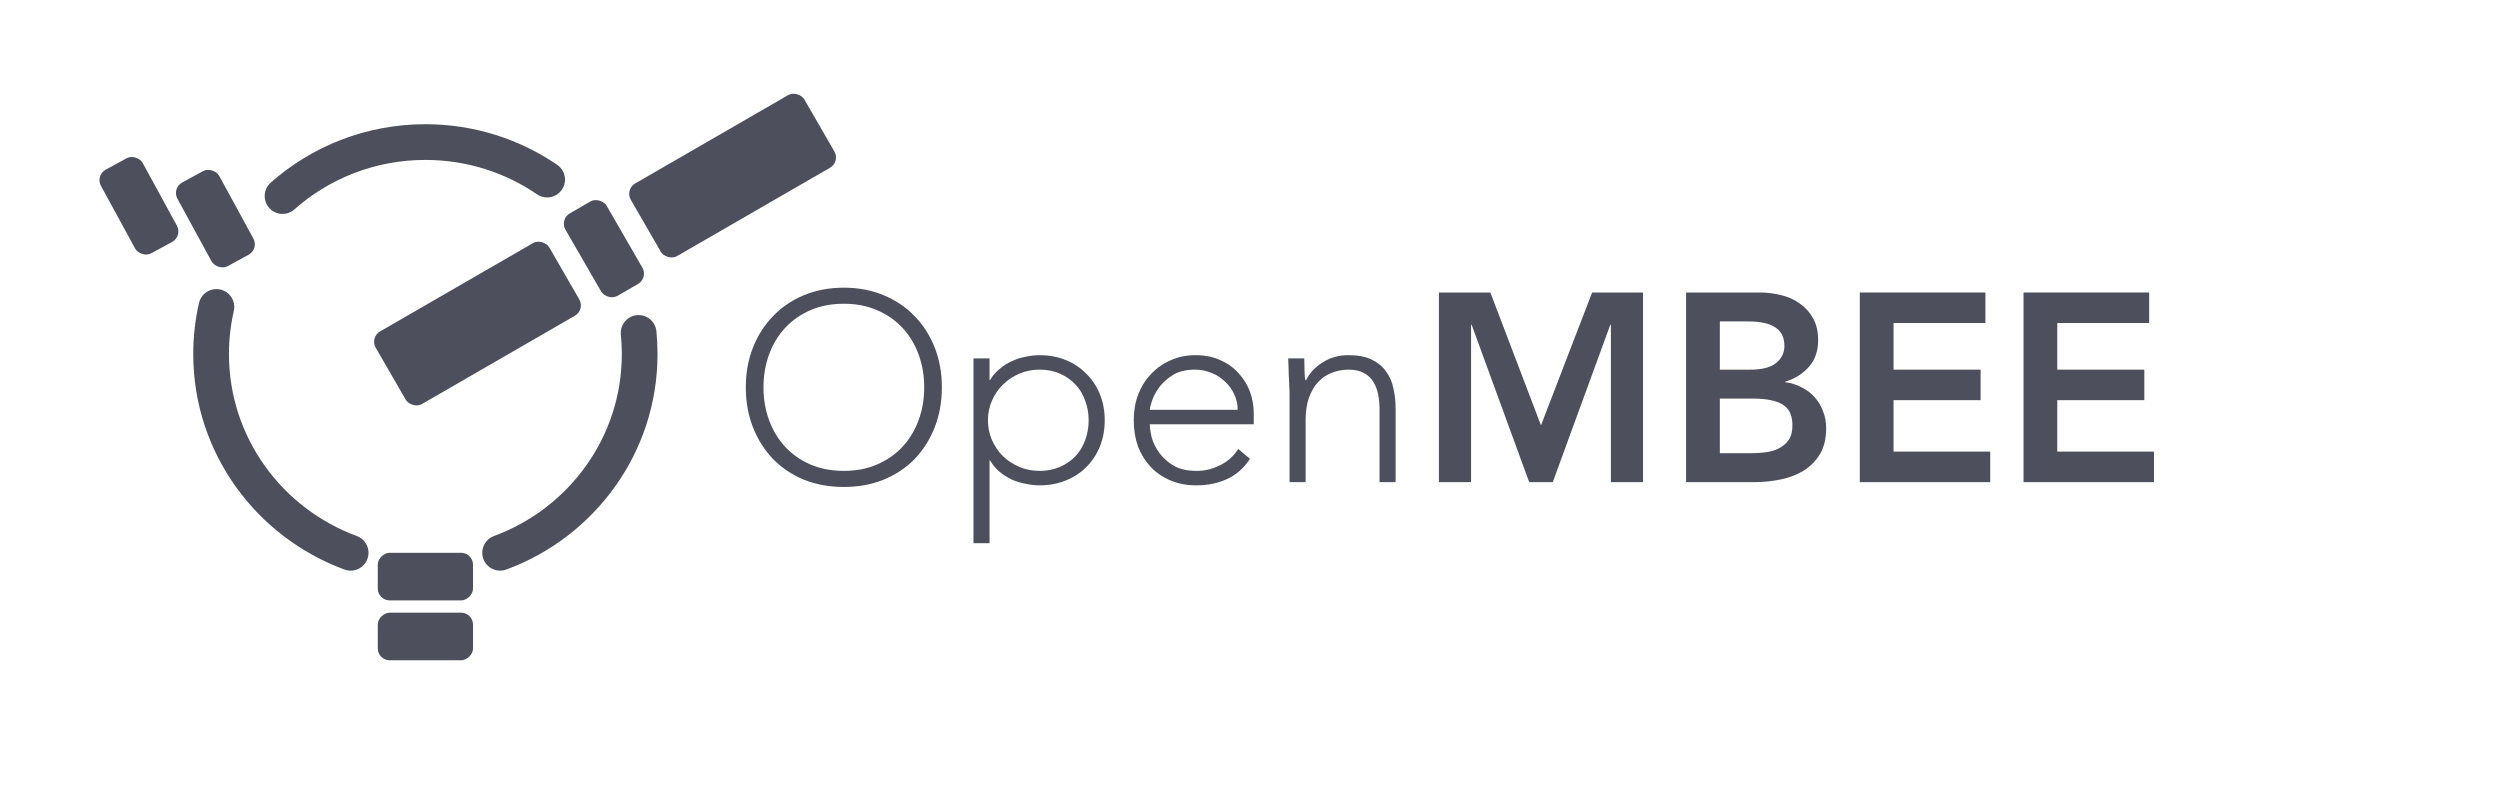 <svg width="420" height="132" viewBox="0 0 420 132" fill="transparent" xmlns="http://www.w3.org/2000/svg">
<rect width="420" height="132" fill="transparent"/>
<path d="M125.295 65.07C125.295 62.64 125.7 60.405 126.51 58.365C127.32 56.325 128.445 54.57 129.885 53.1C131.325 51.6 133.05 50.43 135.06 49.59C137.1 48.75 139.335 48.33 141.765 48.33C144.195 48.33 146.415 48.75 148.425 49.59C150.465 50.43 152.205 51.6 153.645 53.1C155.085 54.57 156.21 56.325 157.02 58.365C157.83 60.405 158.235 62.64 158.235 65.07C158.235 67.5 157.83 69.75 157.02 71.82C156.21 73.86 155.085 75.63 153.645 77.13C152.205 78.6 150.465 79.755 148.425 80.595C146.415 81.405 144.195 81.81 141.765 81.81C139.335 81.81 137.1 81.405 135.06 80.595C133.05 79.755 131.325 78.6 129.885 77.13C128.445 75.63 127.32 73.86 126.51 71.82C125.7 69.75 125.295 67.5 125.295 65.07ZM128.265 65.07C128.265 67.05 128.58 68.895 129.21 70.605C129.84 72.315 130.74 73.8 131.91 75.06C133.08 76.32 134.49 77.31 136.14 78.03C137.82 78.75 139.695 79.11 141.765 79.11C143.835 79.11 145.695 78.75 147.345 78.03C149.025 77.31 150.45 76.32 151.62 75.06C152.79 73.8 153.69 72.315 154.32 70.605C154.95 68.895 155.265 67.05 155.265 65.07C155.265 63.09 154.95 61.245 154.32 59.535C153.69 57.825 152.79 56.34 151.62 55.08C150.45 53.82 149.025 52.83 147.345 52.11C145.695 51.39 143.835 51.03 141.765 51.03C139.695 51.03 137.82 51.39 136.14 52.11C134.49 52.83 133.08 53.82 131.91 55.08C130.74 56.34 129.84 57.825 129.21 59.535C128.58 61.245 128.265 63.09 128.265 65.07Z" fill="#4D4F5C"/>
<path d="M163.544 60.21H166.244V63.855H166.334C166.754 63.135 167.279 62.52 167.909 62.01C168.539 61.47 169.214 61.035 169.934 60.705C170.684 60.345 171.464 60.09 172.274 59.94C173.084 59.76 173.879 59.67 174.659 59.67C176.249 59.67 177.704 59.94 179.024 60.48C180.374 61.02 181.529 61.785 182.489 62.775C183.479 63.735 184.244 64.89 184.784 66.24C185.324 67.56 185.594 69.015 185.594 70.605C185.594 72.195 185.324 73.665 184.784 75.015C184.244 76.335 183.479 77.49 182.489 78.48C181.529 79.44 180.374 80.19 179.024 80.73C177.704 81.27 176.249 81.54 174.659 81.54C173.879 81.54 173.084 81.45 172.274 81.27C171.464 81.12 170.684 80.88 169.934 80.55C169.214 80.19 168.539 79.755 167.909 79.245C167.279 78.705 166.754 78.075 166.334 77.355H166.244V91.26H163.544V60.21ZM165.974 70.605C165.974 71.775 166.199 72.885 166.649 73.935C167.099 74.955 167.714 75.855 168.494 76.635C169.274 77.385 170.189 77.985 171.239 78.435C172.289 78.885 173.429 79.11 174.659 79.11C175.919 79.11 177.059 78.885 178.079 78.435C179.099 77.985 179.969 77.385 180.689 76.635C181.409 75.855 181.949 74.955 182.309 73.935C182.699 72.885 182.894 71.775 182.894 70.605C182.894 69.435 182.699 68.34 182.309 67.32C181.949 66.27 181.409 65.37 180.689 64.62C179.969 63.84 179.099 63.225 178.079 62.775C177.059 62.325 175.919 62.1 174.659 62.1C173.429 62.1 172.289 62.325 171.239 62.775C170.189 63.225 169.274 63.84 168.494 64.62C167.714 65.37 167.099 66.27 166.649 67.32C166.199 68.34 165.974 69.435 165.974 70.605Z" fill="#4D4F5C"/>
<path d="M209.999 77.085C208.949 78.675 207.644 79.815 206.084 80.505C204.554 81.195 202.859 81.54 200.999 81.54C199.409 81.54 197.969 81.27 196.679 80.73C195.389 80.19 194.279 79.44 193.349 78.48C192.419 77.49 191.699 76.335 191.189 75.015C190.709 73.665 190.469 72.18 190.469 70.56C190.469 69 190.724 67.56 191.234 66.24C191.744 64.92 192.464 63.78 193.394 62.82C194.324 61.83 195.419 61.065 196.679 60.525C197.939 59.955 199.334 59.67 200.864 59.67C202.454 59.67 203.849 59.955 205.049 60.525C206.279 61.065 207.299 61.8 208.109 62.73C208.949 63.63 209.579 64.665 209.999 65.835C210.419 67.005 210.629 68.19 210.629 69.39V71.28H193.169C193.169 71.85 193.274 72.585 193.484 73.485C193.724 74.355 194.144 75.21 194.744 76.05C195.344 76.89 196.139 77.61 197.129 78.21C198.149 78.81 199.454 79.11 201.044 79.11C202.424 79.11 203.759 78.78 205.049 78.12C206.339 77.46 207.329 76.56 208.019 75.42L209.999 77.085ZM207.929 68.85C207.929 67.92 207.734 67.05 207.344 66.24C206.984 65.43 206.474 64.725 205.814 64.125C205.184 63.495 204.419 63 203.519 62.64C202.649 62.28 201.719 62.1 200.729 62.1C199.259 62.1 198.029 62.4 197.039 63C196.079 63.6 195.314 64.29 194.744 65.07C194.174 65.85 193.769 66.615 193.529 67.365C193.289 68.085 193.169 68.58 193.169 68.85H207.929Z" fill="#4D4F5C"/>
<path d="M216.644 66.06C216.644 65.67 216.629 65.205 216.599 64.665C216.569 64.095 216.539 63.525 216.509 62.955C216.509 62.385 216.494 61.86 216.464 61.38C216.434 60.87 216.419 60.48 216.419 60.21H219.119C219.149 60.99 219.164 61.74 219.164 62.46C219.194 63.18 219.239 63.645 219.299 63.855H219.434C219.974 62.715 220.874 61.74 222.134 60.93C223.394 60.09 224.864 59.67 226.544 59.67C228.164 59.67 229.484 59.925 230.504 60.435C231.524 60.945 232.319 61.62 232.889 62.46C233.489 63.27 233.894 64.215 234.104 65.295C234.344 66.375 234.464 67.485 234.464 68.625V81H231.764V68.76C231.764 67.92 231.689 67.11 231.539 66.33C231.389 65.52 231.119 64.8 230.729 64.17C230.369 63.54 229.844 63.045 229.154 62.685C228.494 62.295 227.624 62.1 226.544 62.1C225.554 62.1 224.609 62.28 223.709 62.64C222.839 62.97 222.074 63.495 221.414 64.215C220.784 64.905 220.274 65.79 219.884 66.87C219.524 67.92 219.344 69.165 219.344 70.605V81H216.644V66.06Z" fill="#4D4F5C"/>
<path d="M241.739 49.14H250.379L258.884 71.46L267.479 49.14H276.029V81H270.629V54.54H270.539L260.864 81H256.904L247.229 54.54H247.139V81H241.739V49.14Z" fill="#4D4F5C"/>
<path d="M283.264 49.14H295.684C296.884 49.14 298.069 49.29 299.239 49.59C300.409 49.86 301.444 50.325 302.344 50.985C303.274 51.615 304.024 52.44 304.594 53.46C305.164 54.48 305.449 55.71 305.449 57.15C305.449 58.95 304.939 60.435 303.919 61.605C302.899 62.775 301.564 63.615 299.914 64.125V64.215C300.904 64.335 301.819 64.62 302.659 65.07C303.529 65.49 304.264 66.045 304.864 66.735C305.464 67.395 305.929 68.175 306.259 69.075C306.619 69.945 306.799 70.89 306.799 71.91C306.799 73.65 306.454 75.105 305.764 76.275C305.074 77.415 304.159 78.345 303.019 79.065C301.909 79.755 300.619 80.25 299.149 80.55C297.709 80.85 296.239 81 294.739 81H283.264V49.14ZM288.934 62.1H294.109C295.999 62.1 297.409 61.74 298.339 61.02C299.299 60.27 299.779 59.295 299.779 58.095C299.779 56.715 299.284 55.695 298.294 55.035C297.334 54.345 295.774 54 293.614 54H288.934V62.1ZM288.934 76.14H294.154C294.874 76.14 295.639 76.095 296.449 76.005C297.289 75.915 298.054 75.705 298.744 75.375C299.434 75.045 300.004 74.58 300.454 73.98C300.904 73.35 301.129 72.51 301.129 71.46C301.129 69.78 300.574 68.61 299.464 67.95C298.384 67.29 296.689 66.96 294.379 66.96H288.934V76.14Z" fill="#4D4F5C"/>
<path d="M312.444 49.14H333.549V54.27H318.114V62.1H332.739V67.23H318.114V75.87H334.359V81H312.444V49.14Z" fill="#4D4F5C"/>
<path d="M339.953 49.14H361.058V54.27H345.623V62.1H360.248V67.23H345.623V75.87H361.868V81H339.953V49.14Z" fill="#4D4F5C"/>
<path d="M47.465 32.936C53.834 27.297 62.245 23.868 71.465 23.868C79.062 23.868 86.111 26.197 91.919 30.171M36.357 51.567C35.773 54.112 35.465 56.761 35.465 59.481C35.465 74.781 45.218 87.828 58.909 92.868M84.02 92.868C97.712 87.828 107.465 74.781 107.465 59.481C107.465 58.284 107.405 57.1 107.288 55.933" stroke="#4D4F5C" stroke-width="6" stroke-linecap="round"/>
<rect x="62.116" y="56.678" width="33.678" height="14.084" rx="2" transform="rotate(-30 62.116 56.678)" fill="#4D4F5C"/>
<rect x="104.97" y="31.822" width="33.678" height="14.084" rx="2" transform="rotate(-30 104.97 31.822)" fill="#4D4F5C"/>
<rect x="96.628" y="39.473" width="4.899" height="9.797" rx="2" transform="rotate(-30 96.628 39.473)" fill="#4D4F5C"/>
<rect x="108.922" y="46.705" width="8" height="16" rx="2" transform="rotate(150 108.922 46.705)" fill="#4D4F5C"/>
<rect x="30.684" y="39.68" width="8" height="16" rx="2" transform="rotate(151.394 30.684 39.68)" fill="#4D4F5C"/>
<rect x="43.528" y="41.836" width="8" height="16" rx="2" transform="rotate(151.394 43.528 41.836)" fill="#4D4F5C"/>
<rect x="79.465" y="92.868" width="8" height="16" rx="2" transform="rotate(90 79.465 92.868)" fill="#4D4F5C"/>
<rect x="79.465" y="102.93" width="8" height="16" rx="2" transform="rotate(90 79.465 102.93)" fill="#4D4F5C"/>
</svg>

